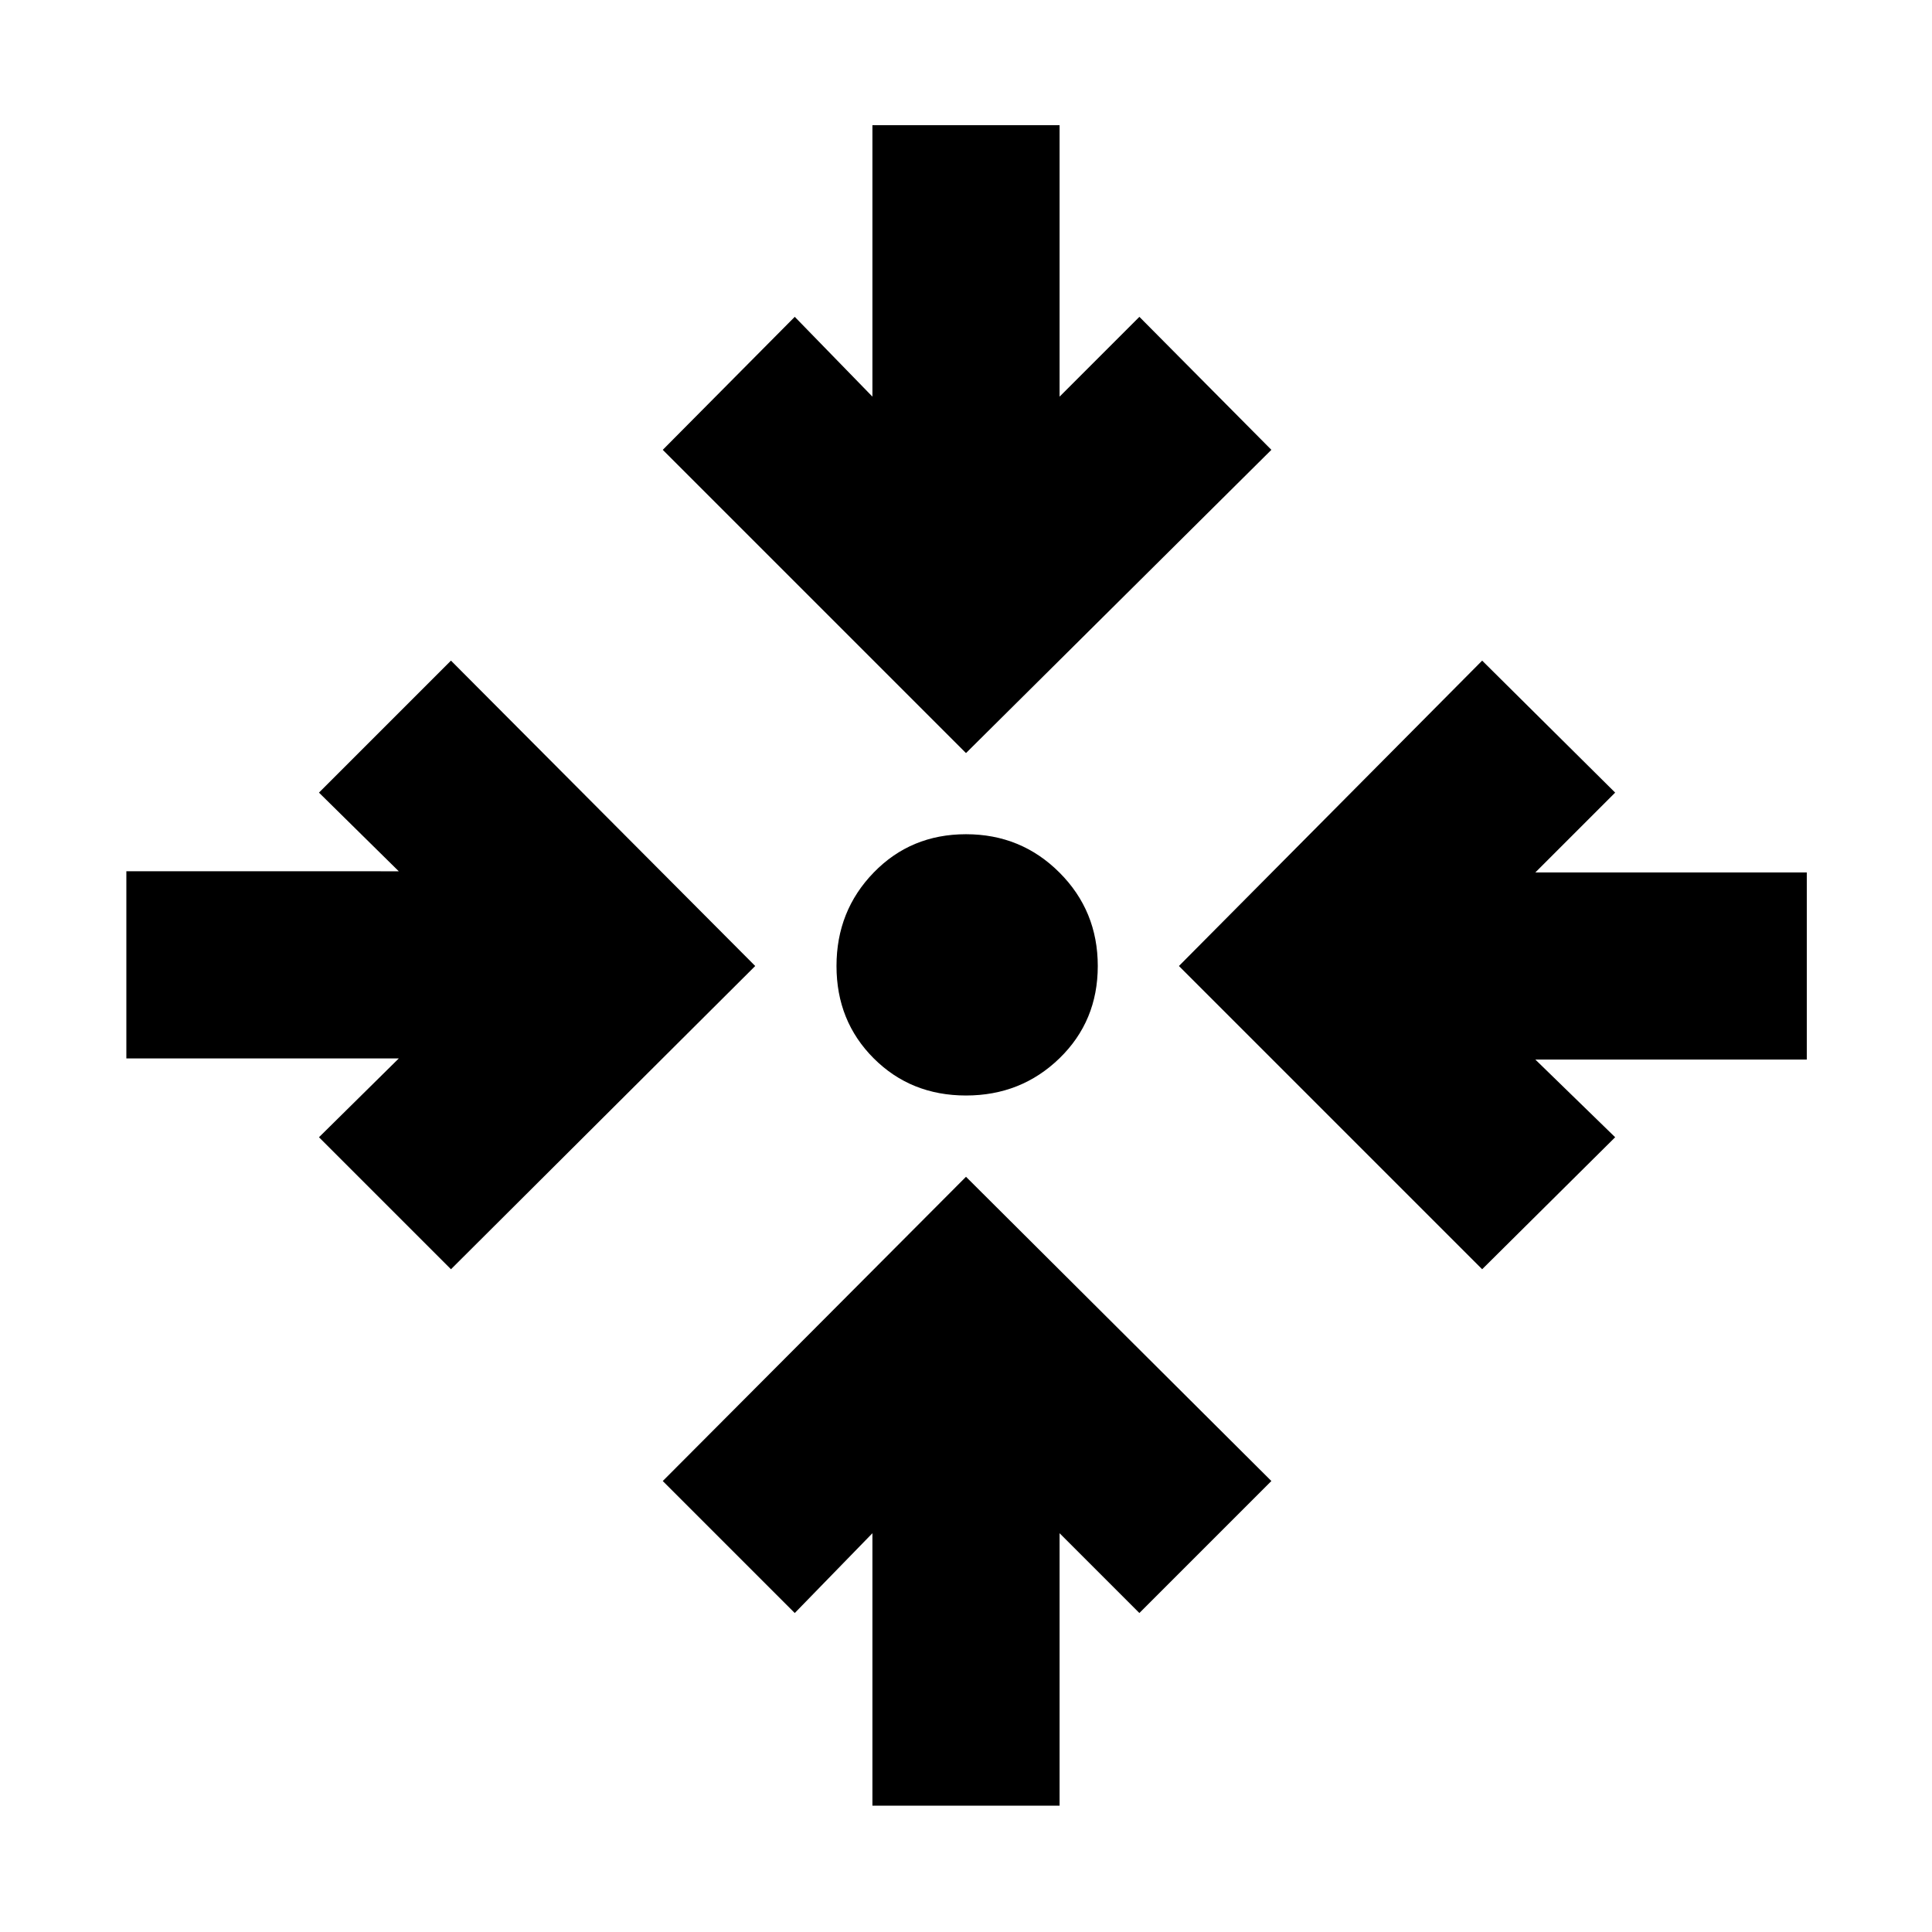 <svg xmlns="http://www.w3.org/2000/svg" height="20" viewBox="0 -960 960 960" width="20"><path d="M433.499-62.782V-198.15l-38.587 39.652-65.588-65.588L480-375.262l151.741 151.176-65.588 65.588-39.652-39.652v135.368h-93.002ZM224.086-329.324l-65.588-65.588 39.652-39.153H62.782v-93.001H198.15l-39.652-39.087 65.588-65.588L375.262-480 224.086-329.324Zm512.393 0L585.804-480l150.675-151.741 66.088 65.588-39.652 39.652h134.869v93.002H762.915l39.652 38.587-66.088 65.588ZM480-415.652q-27.391 0-45.87-18.478-18.478-18.479-18.478-45.87t18.478-46.435q18.479-19.044 45.87-19.044t46.435 19.044q19.044 19.044 19.044 46.435 0 27.391-19.044 45.87-19.044 18.478-46.435 18.478Zm0-170.152L329.324-736.479l65.588-66.088 38.587 39.652v-134.869h93.002v134.869l39.652-39.652 65.588 66.088L480-585.804Z"/></svg>